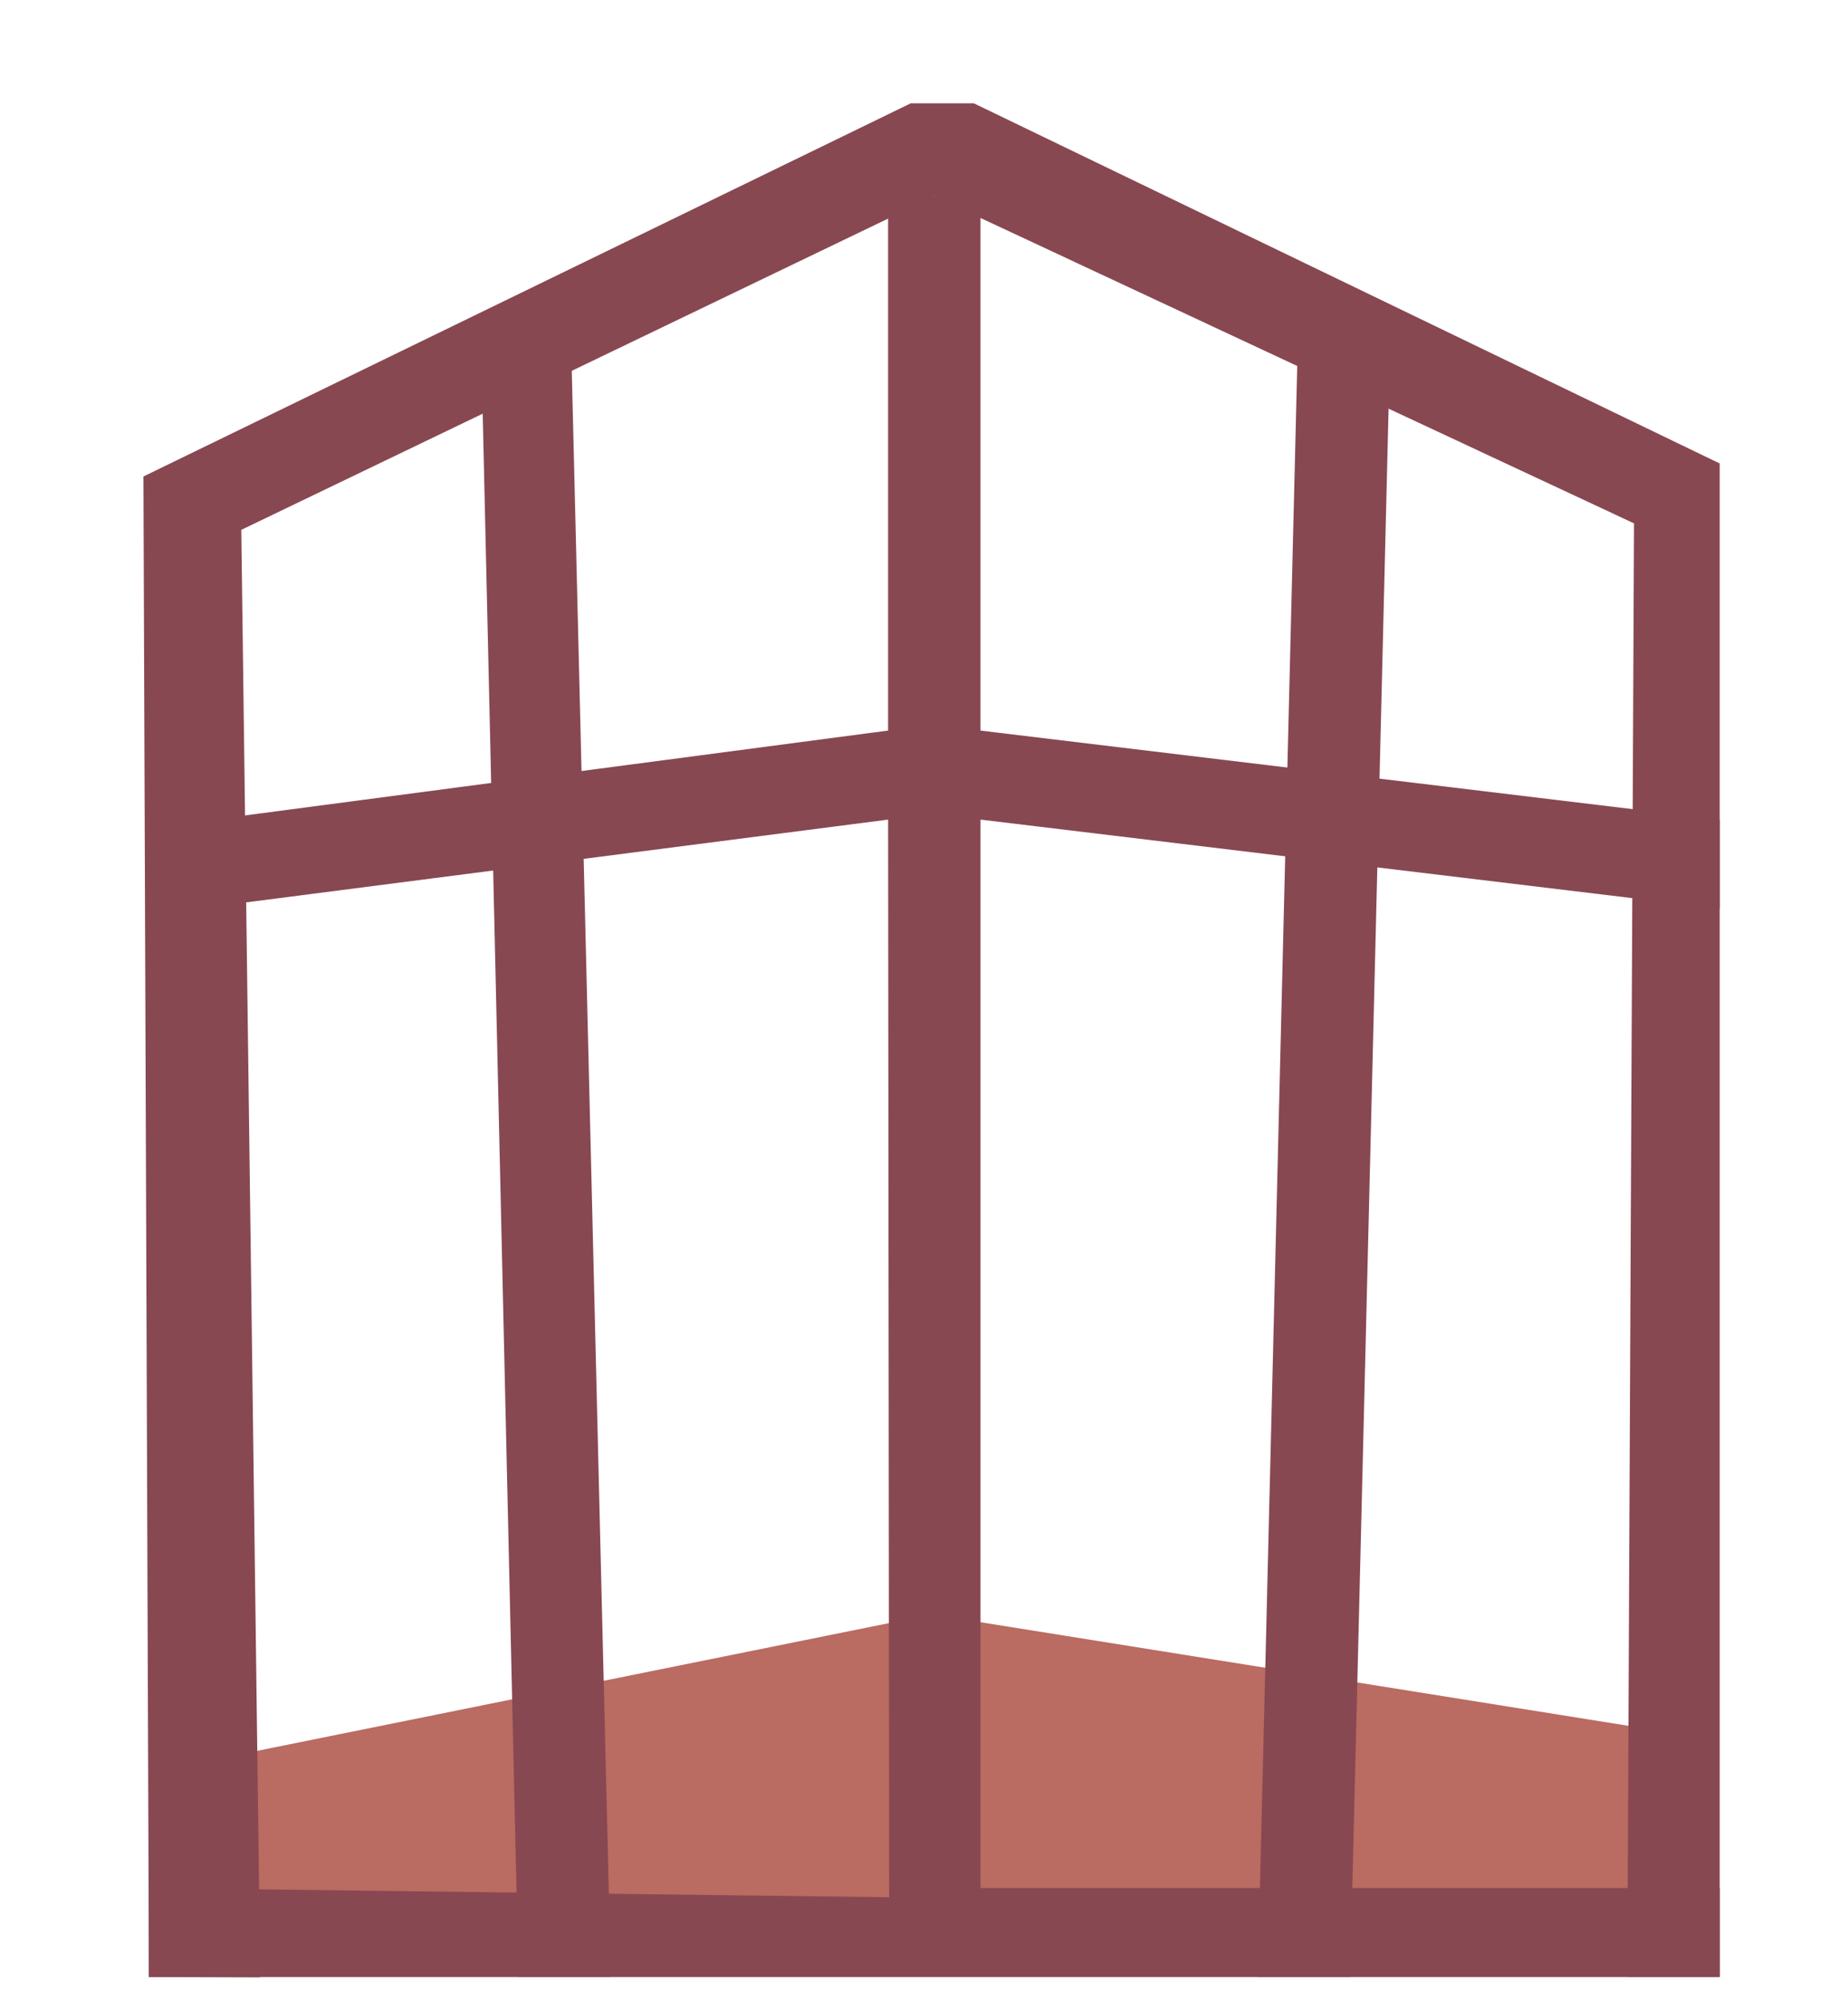<?xml version="1.0" encoding="UTF-8" standalone="no"?>
<!-- Created with Inkscape (http://www.inkscape.org/) -->

<svg
   width="120mm"
   height="130mm"
   viewBox="0 0 120 130"
   version="1.1"
   id="svg4599"
   sodipodi:docname="bird_cage_v1_1.svg"
   inkscape:version="1.2.2 (732a01da63, 2022-12-09)"
   xml:space="preserve"
   xmlns:inkscape="http://www.inkscape.org/namespaces/inkscape"
   xmlns:sodipodi="http://sodipodi.sourceforge.net/DTD/sodipodi-0.dtd"
   xmlns="http://www.w3.org/2000/svg"
   xmlns:svg="http://www.w3.org/2000/svg"><sodipodi:namedview
     id="namedview4601"
     pagecolor="#ffffff"
     bordercolor="#000000"
     borderopacity="0.25"
     inkscape:showpageshadow="2"
     inkscape:pageopacity="0.0"
     inkscape:pagecheckerboard="0"
     inkscape:deskcolor="#d1d1d1"
     inkscape:document-units="mm"
     showgrid="false"
     inkscape:zoom="1.2861725"
     inkscape:cx="211.86894"
     inkscape:cy="279.5115"
     inkscape:window-width="1350"
     inkscape:window-height="1032"
     inkscape:window-x="-8"
     inkscape:window-y="1"
     inkscape:window-maximized="0"
     inkscape:current-layer="layer1"
     showguides="true"><sodipodi:guide
       position="-155.284,-12.936"
       orientation="1,0"
       id="guide67647"
       inkscape:locked="false" /><sodipodi:guide
       position="-102.525,-11.065"
       orientation="1,0"
       id="guide67649"
       inkscape:locked="false" /><inkscape:grid
       type="xygrid"
       id="grid93629"
       originx="0"
       originy="0" /></sodipodi:namedview><defs
     id="defs4596" /><g
     inkscape:label="Layer 1"
     inkscape:groupmode="layer"
     id="layer1"><path
       style="fill:#ba6b62;fill-opacity:1;stroke-width:0;stroke-linecap:round;stroke-linejoin:round;stroke-dasharray:none;paint-order:markers stroke fill"
       d="m 9.669,125.411 1.967,-10.767 48.875,-9.875 49.966,7.984 0.436,14.288 z"
       id="path93685"
       sodipodi:nodetypes="cccccc" /><path
       style="fill:#884851;fill-opacity:1;stroke-width:0;stroke-linecap:round;stroke-linejoin:round;stroke-dasharray:none;paint-order:markers stroke fill"
       d="M 9.669,128.299 9.314,30.921 59.142,6.703 h 4.091 L 111.669,30.077 v 98.222 h -6 l 0.436,-94.335 -45.436,-21.22 -45,21.64 1.231,93.937 z"
       id="path91053"
       sodipodi:nodetypes="cccccccccccc" /><path
       style="fill:#884851;fill-opacity:1;stroke-width:0;stroke-linecap:round;stroke-linejoin:round;stroke-dasharray:none;paint-order:markers stroke fill"
       d="M 33.669,128.299 31.269,23.564 37.05,20.833 39.669,128.299 Z"
       id="path91418"
       sodipodi:nodetypes="ccccc" /><path
       style="fill:#884851;fill-opacity:1;stroke-width:0;stroke-linecap:round;stroke-linejoin:round;stroke-dasharray:none;paint-order:markers stroke fill"
       d="M 81.669,128.299 84.287,21.673 H 90.287 L 87.669,128.299 Z"
       id="path91420"
       sodipodi:nodetypes="ccccc" /><path
       style="fill:#884851;fill-opacity:1;stroke-width:0;stroke-linecap:round;stroke-linejoin:round;stroke-dasharray:none;paint-order:markers stroke fill"
       d="m 9.669,128.299 v -5.778 l 48.069,0.602 -0.069,-69.935 -46.352,5.973 -0.964,-5.511 47.315,-6.24 V 12.744 h 6 v 34.667 l 48,5.778 v 5.778 L 63.669,53.188 v 69.333 h 48 v 5.778 z"
       id="path91422"
       sodipodi:nodetypes="ccccccccccccccccc" /></g></svg>
